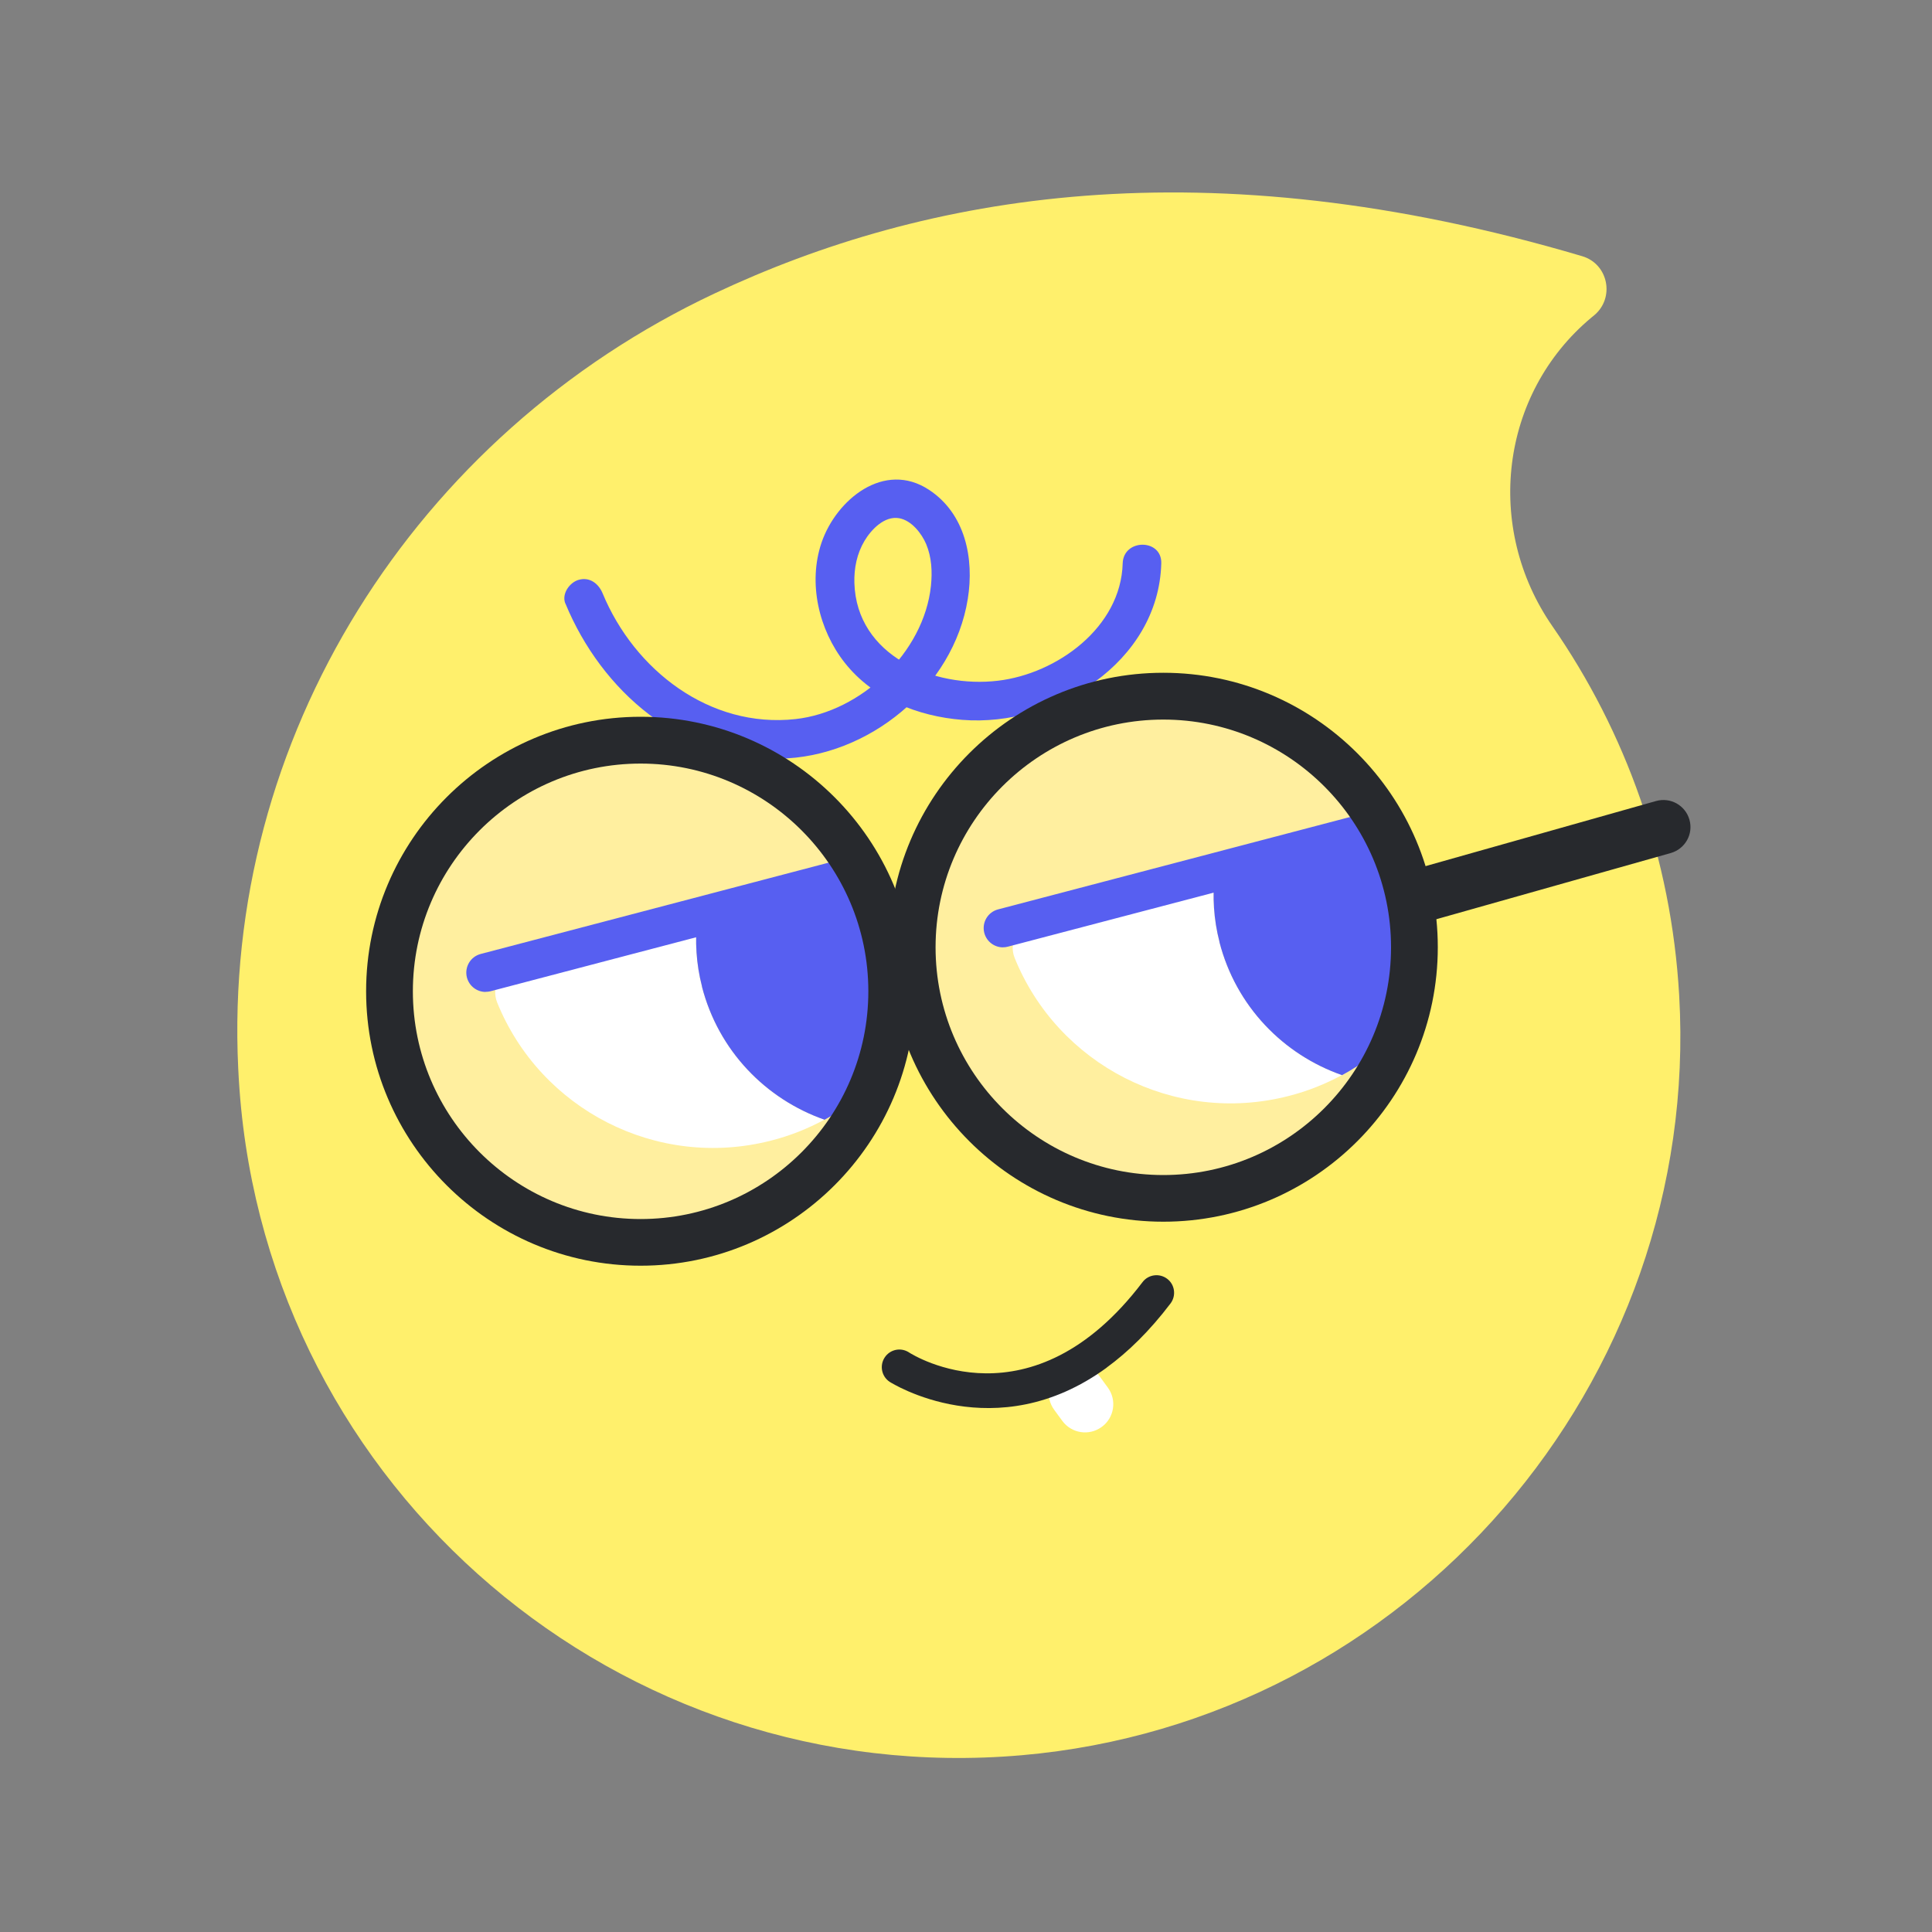<svg width="40" height="40" viewBox="0 0 40 40" fill="none" xmlns="http://www.w3.org/2000/svg">
<rect x="0" y="0" width="40" height="40" fill="#808080" stroke="none"/>
<path d="M32.14 12.964C30.731 10.93 31.049 8.161 32.948 6.575C32.966 6.561 32.983 6.546 33.001 6.532C33.44 6.171 33.301 5.465 32.757 5.304C24.937 2.989 19.152 4.023 14.79 6.078C8.594 8.996 4.603 15.276 4.932 22.116C4.938 22.261 4.948 22.405 4.958 22.55C5.564 30.847 12.84 37.063 21.155 36.34C29.158 35.642 35.224 28.634 34.766 20.613C34.603 17.76 33.653 15.145 32.14 12.964Z" fill="#FFF06C"/>
<path d="M13.38 25.749C16.252 25.749 18.579 23.422 18.579 20.55C18.579 17.679 16.252 15.352 13.38 15.352C10.509 15.352 8.182 17.679 8.182 20.55C8.182 23.422 10.509 25.749 13.38 25.749Z" fill="#FFEF9F"/>
<path d="M14.532 20.422C14.413 19.953 14.385 19.482 14.433 19.026L10.694 19.983C10.357 20.069 10.164 20.432 10.293 20.755C11.185 22.962 13.593 24.222 15.963 23.615C16.358 23.515 16.729 23.366 17.07 23.181C15.858 22.759 14.874 21.758 14.531 20.421L14.532 20.422Z" fill="white"/>
<path d="M14.532 20.423C14.874 21.759 15.86 22.759 17.072 23.183C17.501 22.949 17.886 22.655 18.219 22.314C18.428 21.809 18.562 21.264 18.602 20.689C18.667 19.76 18.484 18.87 18.108 18.086L14.435 19.027C14.387 19.482 14.412 19.953 14.534 20.423H14.532Z" fill="#575FF1"/>
<path d="M10.054 20.537C9.877 20.537 9.715 20.419 9.667 20.238C9.612 20.024 9.739 19.807 9.952 19.751L17.618 17.739C17.832 17.683 18.049 17.811 18.105 18.023C18.161 18.237 18.034 18.454 17.821 18.51L10.155 20.523C10.121 20.532 10.086 20.535 10.052 20.535L10.054 20.537Z" fill="#575FF1"/>
<path d="M24.093 24.826C26.965 24.826 29.292 22.499 29.292 19.628C29.292 16.756 26.965 14.429 24.093 14.429C21.222 14.429 18.895 16.756 18.895 19.628C18.895 22.499 21.222 24.826 24.093 24.826Z" fill="#FFEF9F"/>
<path d="M25.246 19.5C25.126 19.03 25.099 18.559 25.147 18.104L21.408 19.06C21.071 19.146 20.878 19.509 21.007 19.832C21.898 22.039 24.307 23.299 26.677 22.692C27.072 22.592 27.442 22.443 27.784 22.258C26.572 21.836 25.588 20.835 25.245 19.498L25.246 19.5Z" fill="white"/>
<path d="M25.246 19.5C25.588 20.837 26.573 21.836 27.786 22.26C28.215 22.026 28.6 21.733 28.932 21.391C29.142 20.886 29.276 20.341 29.316 19.767C29.381 18.837 29.198 17.947 28.822 17.163L25.149 18.104C25.101 18.559 25.126 19.03 25.248 19.5H25.246Z" fill="#575FF1"/>
<path d="M20.766 19.614C20.589 19.614 20.427 19.496 20.379 19.316C20.323 19.101 20.451 18.884 20.664 18.828L28.33 16.816C28.544 16.76 28.761 16.888 28.817 17.1C28.873 17.314 28.745 17.531 28.533 17.587L20.866 19.6C20.833 19.609 20.798 19.613 20.764 19.613L20.766 19.614Z" fill="#575FF1"/>
<path d="M11.707 12.497C12.454 14.305 14.099 15.738 16.136 15.707C17.971 15.68 19.742 14.243 20.037 12.4C20.172 11.56 19.986 10.636 19.234 10.141C18.306 9.53 17.313 10.344 17.009 11.235C16.725 12.072 16.952 13.04 17.49 13.722C18.073 14.462 19.004 14.832 19.924 14.904C21.828 15.056 23.987 13.717 24.043 11.664C24.058 11.149 23.259 11.149 23.244 11.664C23.208 12.988 21.885 13.949 20.66 14.094C19.339 14.251 17.733 13.583 17.689 12.068C17.681 11.762 17.741 11.462 17.899 11.197C18.039 10.962 18.314 10.675 18.616 10.729C18.876 10.775 19.084 11.05 19.175 11.264C19.29 11.539 19.304 11.836 19.274 12.132C19.127 13.511 17.83 14.738 16.469 14.888C14.695 15.083 13.134 13.874 12.476 12.283C12.393 12.084 12.211 11.941 11.984 12.004C11.796 12.055 11.622 12.294 11.705 12.496L11.707 12.497Z" fill="#575FF1"/>
<path d="M13.263 26.205C10.129 26.205 7.58 23.656 7.58 20.523C7.58 17.389 10.129 14.84 13.263 14.84C16.396 14.84 18.946 17.389 18.946 20.523C18.946 23.656 16.396 26.205 13.263 26.205ZM13.263 15.809C10.663 15.809 8.548 17.924 8.548 20.524C8.548 23.124 10.663 25.239 13.263 25.239C15.863 25.239 17.978 23.124 17.978 20.524C17.978 17.924 15.863 15.809 13.263 15.809Z" fill="#27292D"/>
<path d="M24.085 25.294C20.951 25.294 18.402 22.745 18.402 19.611C18.402 16.478 20.951 13.929 24.085 13.929C27.219 13.929 29.768 16.478 29.768 19.611C29.768 22.745 27.219 25.294 24.085 25.294ZM24.085 14.898C21.485 14.898 19.37 17.013 19.37 19.613C19.37 22.213 21.485 24.328 24.085 24.328C26.685 24.328 28.8 22.213 28.8 19.613C28.8 17.013 26.685 14.898 24.085 14.898Z" fill="#27292D"/>
<path d="M29.535 19.066C29.291 19.066 29.067 18.905 28.997 18.659C28.912 18.362 29.086 18.054 29.384 17.969L34.288 16.584C34.586 16.501 34.894 16.674 34.978 16.971C35.063 17.268 34.889 17.576 34.592 17.661L29.687 19.046C29.636 19.06 29.585 19.066 29.535 19.066Z" fill="#27292D"/>
<path d="M21.954 28.371L21.952 28.372C21.692 28.562 21.635 28.927 21.825 29.187L21.994 29.418C22.184 29.677 22.548 29.734 22.808 29.544L22.81 29.543C23.07 29.354 23.127 28.989 22.937 28.729L22.768 28.498C22.578 28.238 22.214 28.181 21.954 28.371Z" fill="white"/>
<path d="M22.914 28.315C20.61 29.998 18.448 28.627 18.422 28.611C18.253 28.501 18.206 28.274 18.316 28.106C18.426 27.937 18.65 27.89 18.819 28C18.92 28.065 21.353 29.576 23.655 26.545C23.775 26.385 24.005 26.355 24.165 26.476C24.325 26.596 24.355 26.826 24.235 26.986C23.798 27.561 23.354 27.992 22.913 28.314L22.914 28.315Z" fill="#27292D"/>
</svg>
